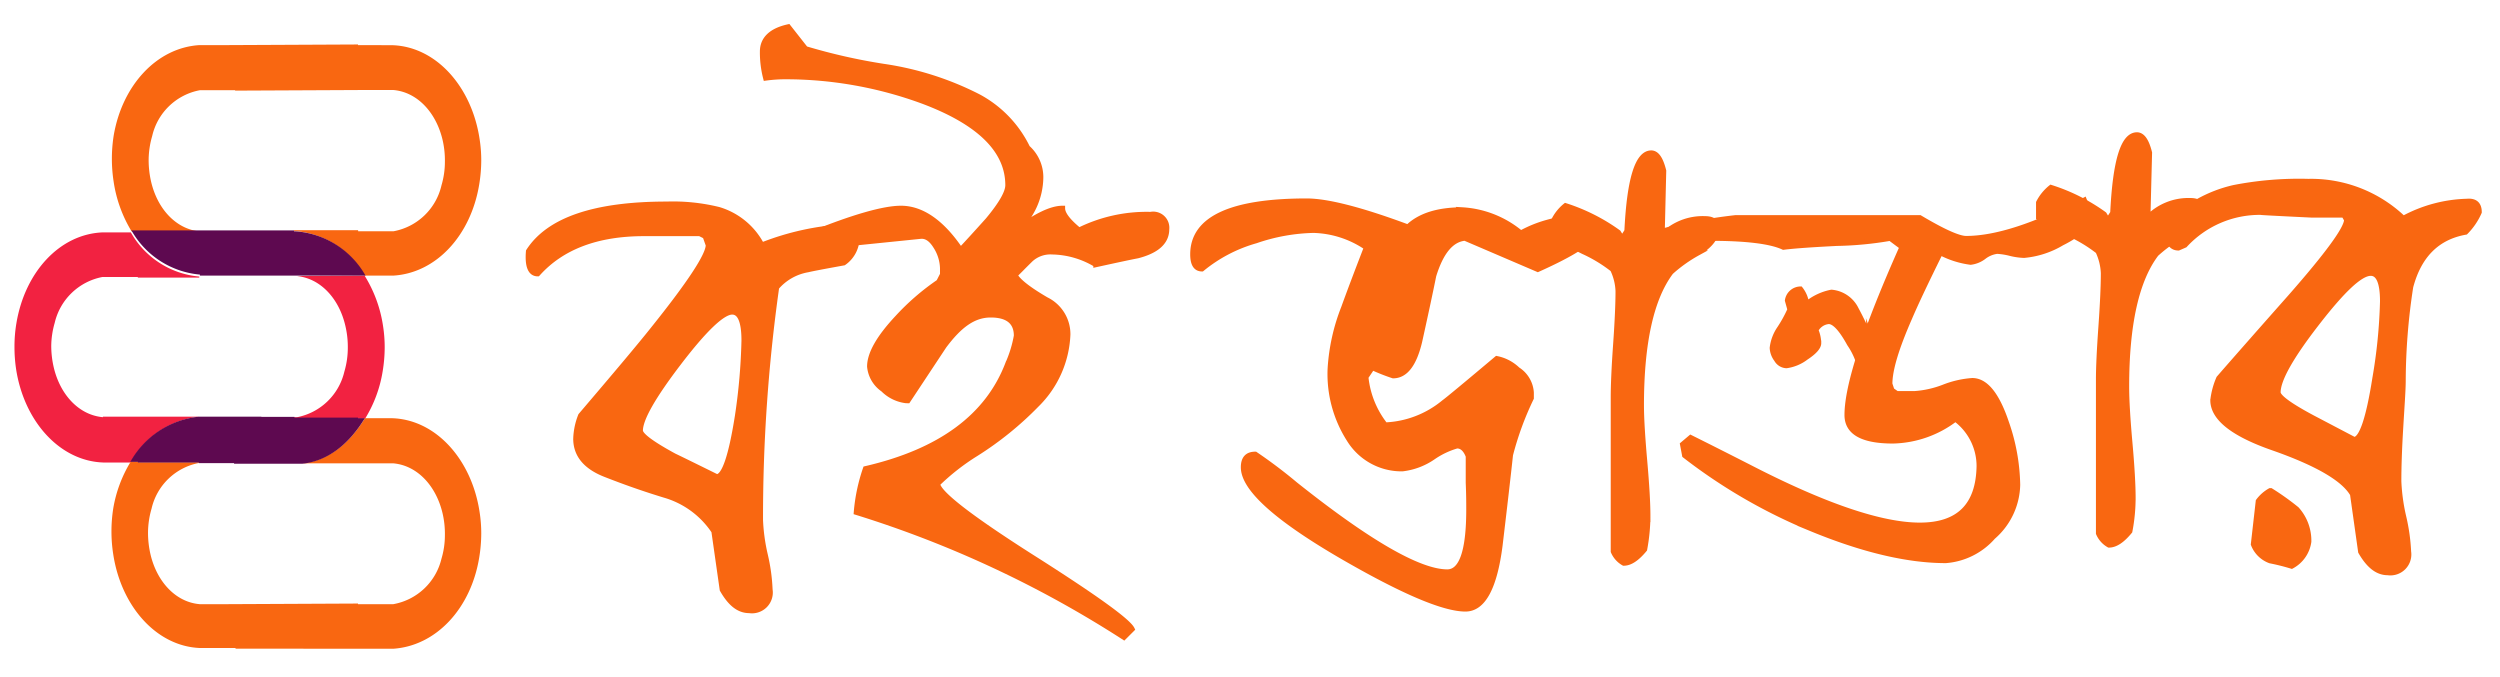 <svg id="Layer_1" data-name="Layer 1" xmlns="http://www.w3.org/2000/svg" viewBox="0 0 240 65"><defs><style>.cls-1{fill:#fff;}.cls-2,.cls-3{fill:#f96711;}.cls-2{stroke:#f96711;stroke-miterlimit:10;stroke-width:0.5px;}.cls-4{fill:#f22241;}.cls-5{fill:#5e0950;}</style></defs><title>Boibhandar Logo</title><rect class="cls-1" width="240" height="65"/><path class="cls-2" d="M82.26,22.61A2.94,2.94,0,0,1,81,25.23q-2.88.52-3.45.66a5.08,5.08,0,0,0-3,1.7A158.21,158.21,0,0,0,73,49.92a18,18,0,0,0,.46,3.35,17.77,17.77,0,0,1,.46,3.34,1.75,1.75,0,0,1-2,2c-1,0-1.82-.67-2.58-2L68.54,51a8.54,8.54,0,0,0-4.75-3.47c-1.27-.39-3.18-1-5.72-2q-2.79-1.11-2.79-3.41a6.51,6.51,0,0,1,.47-2.23q5.25-6.15,6.86-8.18Q68,25,68,23.53l-.3-.85-.52-.26H61.83q-6.75,0-10.21,3.86c-.69,0-1-.72-.88-2.16Q53.64,19.6,64,19.6a18.32,18.32,0,0,1,5,.52,6.89,6.89,0,0,1,4.13,3.41,25.77,25.77,0,0,1,8.15-1.77C81.94,21.76,82.26,22.05,82.26,22.61ZM71.43,32.7c0-1.83-.38-2.75-1.14-2.75-.92,0-2.63,1.62-5.1,4.85s-3.72,5.41-3.72,6.54c0,.44,1.08,1.25,3.25,2.43q.82.39,4.08,2,1.08,0,2-5.83A56.79,56.79,0,0,0,71.43,32.7Z"/><path class="cls-2" d="M112,22q0,1.83-2.79,2.55c-.89.17-2.22.46-4,.85A8.39,8.39,0,0,0,101,24.18a2.8,2.8,0,0,0-2.06.73c-.49.48-1,1-1.5,1.5.28.57,1.29,1.36,3,2.36a3.68,3.68,0,0,1,2.07,3.34,10,10,0,0,1-3,6.75,31.66,31.66,0,0,1-5.83,4.71A21.62,21.62,0,0,0,90,46.45q.1,1.32,8.93,6.95,9.18,5.82,9.75,7l-.78.78a104.35,104.35,0,0,0-25.69-12A17.07,17.07,0,0,1,83.09,45q10.78-2.49,13.67-10.09a11.38,11.38,0,0,0,.82-2.68c0-1.31-.82-2-2.47-2s-3,1-4.49,3l-3.46,5.23H87a3.75,3.75,0,0,1-2.22-1.08,3,3,0,0,1-1.29-2.19q0-1.83,2.63-4.65a22.94,22.94,0,0,1,4-3.47l.37-.72v-.59a4.08,4.08,0,0,0-.67-2.13c-.45-.72-.93-1-1.45-.95l-7.07.72L79.17,25H78.5a5.72,5.72,0,0,1-.57-2.55C82,20.8,84.88,20,86.49,20c2,0,3.94,1.34,5.73,4,.62-.66,1.5-1.62,2.63-2.88,1.27-1.53,1.91-2.64,1.91-3.34q0-5-8.15-8.06a38.25,38.25,0,0,0-13.1-2.36,14.14,14.14,0,0,0-2,.13,9.78,9.78,0,0,1-.31-2.55c0-1.18.83-2,2.48-2.36l1.65,2.1a56,56,0,0,0,7.51,1.7,29.21,29.21,0,0,1,9.05,2.88,11,11,0,0,1,4.75,4.92A3.79,3.79,0,0,1,99.91,17a6.89,6.89,0,0,1-2.33,5.11Q100.4,20,102,20q0,.8,1.59,2.1a14.62,14.62,0,0,1,6.86-1.51A1.3,1.3,0,0,1,112,22Z"/><path class="cls-2" d="M152.91,22.38q0,1.11-5.28,3.48l-7-3c-1.31.13-2.3,1.33-3,3.61-.28,1.4-.73,3.51-1.35,6.31-.52,2.19-1.36,3.29-2.54,3.29a18,18,0,0,1-2-.79l-.62.92a8.87,8.87,0,0,0,1.86,4.6,9.44,9.44,0,0,0,5.64-2.17q.47-.33,5.07-4.2a4,4,0,0,1,2,1.05A2.83,2.83,0,0,1,147,37.69l0,.53a29.39,29.39,0,0,0-2,5.45q-.31,2.89-1,8.68-.78,6.1-3.31,6.11-3.17,0-12-5.13-9.32-5.44-9.32-8.47c0-.84.38-1.25,1.14-1.25a47.53,47.53,0,0,1,3.83,2.89q10.56,8.41,14.6,8.41c1.38,0,2.07-2,2.07-6,0-.56,0-1.42-.05-2.56V43.8c-.24-.65-.61-1-1.09-1a7.83,7.83,0,0,0-2.28,1.08A6.51,6.51,0,0,1,134.63,45a5.9,5.9,0,0,1-5.12-2.83,11.66,11.66,0,0,1-1.81-6.77A19,19,0,0,1,129,29.54q.72-2,2.18-5.78a9.44,9.44,0,0,0-5.08-1.65,18.15,18.15,0,0,0-5.54,1,14.24,14.24,0,0,0-5.17,2.7c-.59,0-.88-.47-.88-1.39q0-5.11,10.92-5.12,3,0,9.73,2.5,1.71-1.65,5.23-1.65A9.63,9.63,0,0,1,146,22.38a11.84,11.84,0,0,1,5.28-1.45C152.37,20.93,152.91,21.42,152.91,22.38Z"/><path class="cls-2" d="M164.81,21.85c0,.92-.6,1.73-1.81,2.43a13.69,13.69,0,0,0-2.59,1.84q-2.83,3.75-2.84,12.76c0,1.18.1,2.95.31,5.32s.31,4.14.31,5.32a17.9,17.9,0,0,1-.31,3.22c-.73.88-1.38,1.32-2,1.32a2.32,2.32,0,0,1-1-1.12V38.15c0-1.14.07-2.83.23-5.09s.23-4,.23-5.1a5.28,5.28,0,0,0-.52-2.1A13.84,13.84,0,0,0,152,24.15c-1.66-.83-2.61-1.33-2.85-1.51V21.19a4.19,4.19,0,0,1,1.14-1.44,18.06,18.06,0,0,1,5.07,2.56l.37.59.46-.72q.36-7.48,2.33-7.49c.52,0,.91.57,1.19,1.71l-.15,6.24A5.44,5.44,0,0,1,163.67,21C164.43,21,164.81,21.28,164.81,21.85Z"/><path class="cls-2" d="M180.38,34a8.18,8.18,0,0,1-.88-1.72,1.11,1.11,0,0,1,0,.17,29.5,29.5,0,0,0-1.31-2.76,2.91,2.91,0,0,0-2.37-1.63,5.38,5.38,0,0,0-2.39,1.13,2.84,2.84,0,0,0-.59-1.44,1.28,1.28,0,0,0-1.24,1.1l.24.87a12.46,12.46,0,0,1-1,1.82,4.12,4.12,0,0,0-.7,1.86,2,2,0,0,0,.41,1.11,1.14,1.14,0,0,0,.95.59,4,4,0,0,0,1.88-.79c.81-.53,1.21-1,1.21-1.37a3.44,3.44,0,0,0-.27-1.25,1.54,1.54,0,0,1,1.24-.83c.54,0,1.21.72,2,2.16A6.89,6.89,0,0,1,178.71,36c0,.42,0,.92-.05,1.46.22-.06.44-.14.67-.19l1.25-.25c0-.47,0-.93,0-1.34S180.45,34.58,180.38,34Z"/><path class="cls-2" d="M200.62,20.57c0,1-.93,1.88-2.69,2.76a8.56,8.56,0,0,1-3.62,1.18,6.33,6.33,0,0,1-1.32-.19,6.53,6.53,0,0,0-1.27-.2,2.61,2.61,0,0,0-1.27.53,2.6,2.6,0,0,1-1.27.52,8.62,8.62,0,0,1-2.9-.92q-2.07,4.18-2.95,6.24c-1.28,2.92-1.91,5-1.91,6.37l.2.6.47.33h1.76a9.5,9.5,0,0,0,2.74-.62,9.24,9.24,0,0,1,2.75-.63q1.91,0,3.26,4a19,19,0,0,1,1.09,6,6.79,6.79,0,0,1-2.36,5,6.72,6.72,0,0,1-4.53,2.27q-5.53,0-13-3.09a52.3,52.3,0,0,1-12.07-7l-.2-1.06.77-.65s1.9.94,5.59,2.82q10.83,5.59,16.42,5.59T190,44.76a5.63,5.63,0,0,0-2.28-4.54,10.22,10.22,0,0,1-6,2.11c-2.94,0-4.4-.83-4.4-2.49q0-4.26,5.28-16.12l-1.14-.85a33.17,33.17,0,0,1-5.13.49c-2.38.12-4.09.24-5.12.37q-1.86-.86-7-.86a8.53,8.53,0,0,0-2.69.59c-1.42.49-2.3.77-2.64.86l-.37-1.84a51.13,51.13,0,0,1,8.13-1.58h17.66q3.36,2,4.45,2,4.29,0,11.34-3.68Z"/><path class="cls-2" d="M211.39,20.11c0,.92-.6,1.73-1.81,2.43A13.31,13.31,0,0,0,207,24.38q-2.85,3.75-2.85,12.75c0,1.19.1,3,.31,5.33s.31,4.14.31,5.32a17,17,0,0,1-.31,3.22c-.72.88-1.38,1.32-2,1.32a2.32,2.32,0,0,1-1-1.12V36.41c0-1.14.08-2.84.24-5.09s.23-4,.23-5.1a5.45,5.45,0,0,0-.52-2.1,13.93,13.93,0,0,0-2.85-1.71c-1.65-.83-2.6-1.34-2.85-1.51V19.45A4.44,4.44,0,0,1,196.89,18,18,18,0,0,1,202,20.57l.36.59.47-.72c.24-5,1-7.49,2.32-7.49q.78,0,1.2,1.71l-.16,6.24a5.45,5.45,0,0,1,4.09-1.64C211,19.26,211.39,19.54,211.39,20.11Z"/><path class="cls-2" d="M238,20.37a6.3,6.3,0,0,1-1.3,1.91q-4.08.72-5.28,5.26a60.16,60.16,0,0,0-.72,9c0,.88-.12,2.5-.26,4.86-.1,1.76-.16,3.36-.16,4.8a18.32,18.32,0,0,0,.47,3.42,18.28,18.28,0,0,1,.47,3.35,1.76,1.76,0,0,1-2,2c-1,0-1.83-.68-2.59-2l-.78-5.53q-1.29-2.23-7.71-4.47-5.7-2-5.7-4.55a7.36,7.36,0,0,1,.57-2.11q2.28-2.62,6.84-7.77,5.43-6.18,5.43-7.44l-.26-.46h-3.1q-5.39-.26-4.82-.26a9.77,9.77,0,0,0-7.35,3.15l-.62.27c-.79,0-1.15-.73-1.08-2.17a12.85,12.85,0,0,1,6.41-3.62,32.7,32.7,0,0,1,7.15-.59,12.82,12.82,0,0,1,9.11,3.55,13.57,13.57,0,0,1,6.11-1.64C237.63,19.26,238,19.63,238,20.37ZM221.64,52A3.16,3.16,0,0,1,220,54.35a20.89,20.89,0,0,0-2.07-.52,2.71,2.71,0,0,1-1.6-1.58l.47-4.14a3.64,3.64,0,0,1,1.13-1H218a24.62,24.62,0,0,1,2.48,1.77A4.51,4.51,0,0,1,221.64,52Zm7.09-23.07q0-2.7-1.14-2.7c-1,0-2.69,1.6-5.17,4.8s-3.73,5.41-3.73,6.64c0,.44,1.1,1.25,3.31,2.43l4,2.1q1.08-.06,2-5.91A50.15,50.15,0,0,0,228.73,28.92Z"/><path d="M28.43,26.49h0Z"/><path class="cls-3" d="M46,17.73a14.24,14.24,0,0,0,.2-2.29,13.14,13.14,0,0,0-.16-2.1c-.75-5-4.15-8.85-8.35-9L35,4.33h-.63V4.27l-12.46.06-2.75,0c-4.11.24-7.44,3.87-8.25,8.71a14.37,14.37,0,0,0,0,4.4,12.7,12.7,0,0,0,1.73,4.78h0l6.55,0c-2.28-.22-4.06-2.14-4.68-4.76a9.27,9.27,0,0,1-.24-2.13,8.35,8.35,0,0,1,.34-2.27,5.79,5.79,0,0,1,4.58-4.4h3.38V8.7L35,8.64l2.75,0v0c2.29.19,4.1,2.13,4.73,4.76a8.64,8.64,0,0,1,.23,2.13,7.93,7.93,0,0,1-.33,2.27,5.8,5.8,0,0,1-4.59,4.4H34.38V22.1l-6.15,0v.09h.19A8.4,8.4,0,0,1,35,26.46h2.74C41.89,26.22,45.2,22.58,46,17.73Z"/><path d="M19.17,22.21h0Z"/><path class="cls-4" d="M19.13,40l-6.5,0H9.88v.05c-2.29-.2-4.1-2.14-4.72-4.78a9.1,9.1,0,0,1-.24-2.11A8.26,8.26,0,0,1,5.25,31a5.83,5.83,0,0,1,4.59-4.41v0l2.75,0h.64v.06l5.9,0v-.1a8.39,8.39,0,0,1-6.57-4.24H9.83C5.71,22.49,2.4,26.13,1.58,31a13.39,13.39,0,0,0-.19,2.3,14.42,14.42,0,0,0,.15,2.1c.75,5,4.16,8.85,8.36,9l2.65,0A8.55,8.55,0,0,1,19.13,40Z"/><path class="cls-4" d="M28.48,26.5c2.27.21,4.06,2.14,4.67,4.76a8.75,8.75,0,0,1,.24,2.13,8.05,8.05,0,0,1-.33,2.28,5.81,5.81,0,0,1-4.58,4.39h-.25v.07l6.1,0v.06h.72a12.38,12.38,0,0,0,1.68-4.51,14.26,14.26,0,0,0,.2-2.3,13.14,13.14,0,0,0-.16-2.1A12.65,12.65,0,0,0,35,26.46h0Z"/><path class="cls-5" d="M28.42,22.21h-.19v-.09l-6.31,0H19.17v0h0l-6.55,0h0a8.39,8.39,0,0,0,6.57,4.24v.1l6.55,0,2.55,0v0h.25l6.55,0h0A8.4,8.4,0,0,0,28.42,22.21Z"/><path class="cls-3" d="M29,44.48l6,0h2.75v0c2.29.2,4.1,2.13,4.73,4.77a8.64,8.64,0,0,1,.23,2.13,7.86,7.86,0,0,1-.33,2.26A5.8,5.8,0,0,1,37.76,58h0L35,58h-.63v-.06L21.92,58l-2.75,0v0c-2.29-.19-4.1-2.14-4.72-4.77a9.18,9.18,0,0,1-.24-2.12,8.37,8.37,0,0,1,.34-2.28,5.77,5.77,0,0,1,4.58-4.39v-.06l-5.85,0v-.06h-.73a12.58,12.58,0,0,0-1.68,4.5,14.3,14.3,0,0,0,0,4.39c.76,5,4.16,8.85,8.35,9l2.75,0h.64v.06L35,62.28l2.75,0C41.89,62,45.2,58.4,46,53.55a14.36,14.36,0,0,0,.2-2.3,13.14,13.14,0,0,0-.16-2.1c-.75-5-4.15-8.84-8.35-9l-2.66,0C33.57,42.52,31.56,44.23,29,44.48Z"/><path class="cls-5" d="M35,40.15h-.63v-.06l-6.1,0v-.07H25.09V40l-6,0a8.55,8.55,0,0,0-6.58,4.34h.73v.06l5.85,0v.06h3.38v.06l5.72,0H29c2.56-.25,4.57-2,6-4.33Z"/></svg>